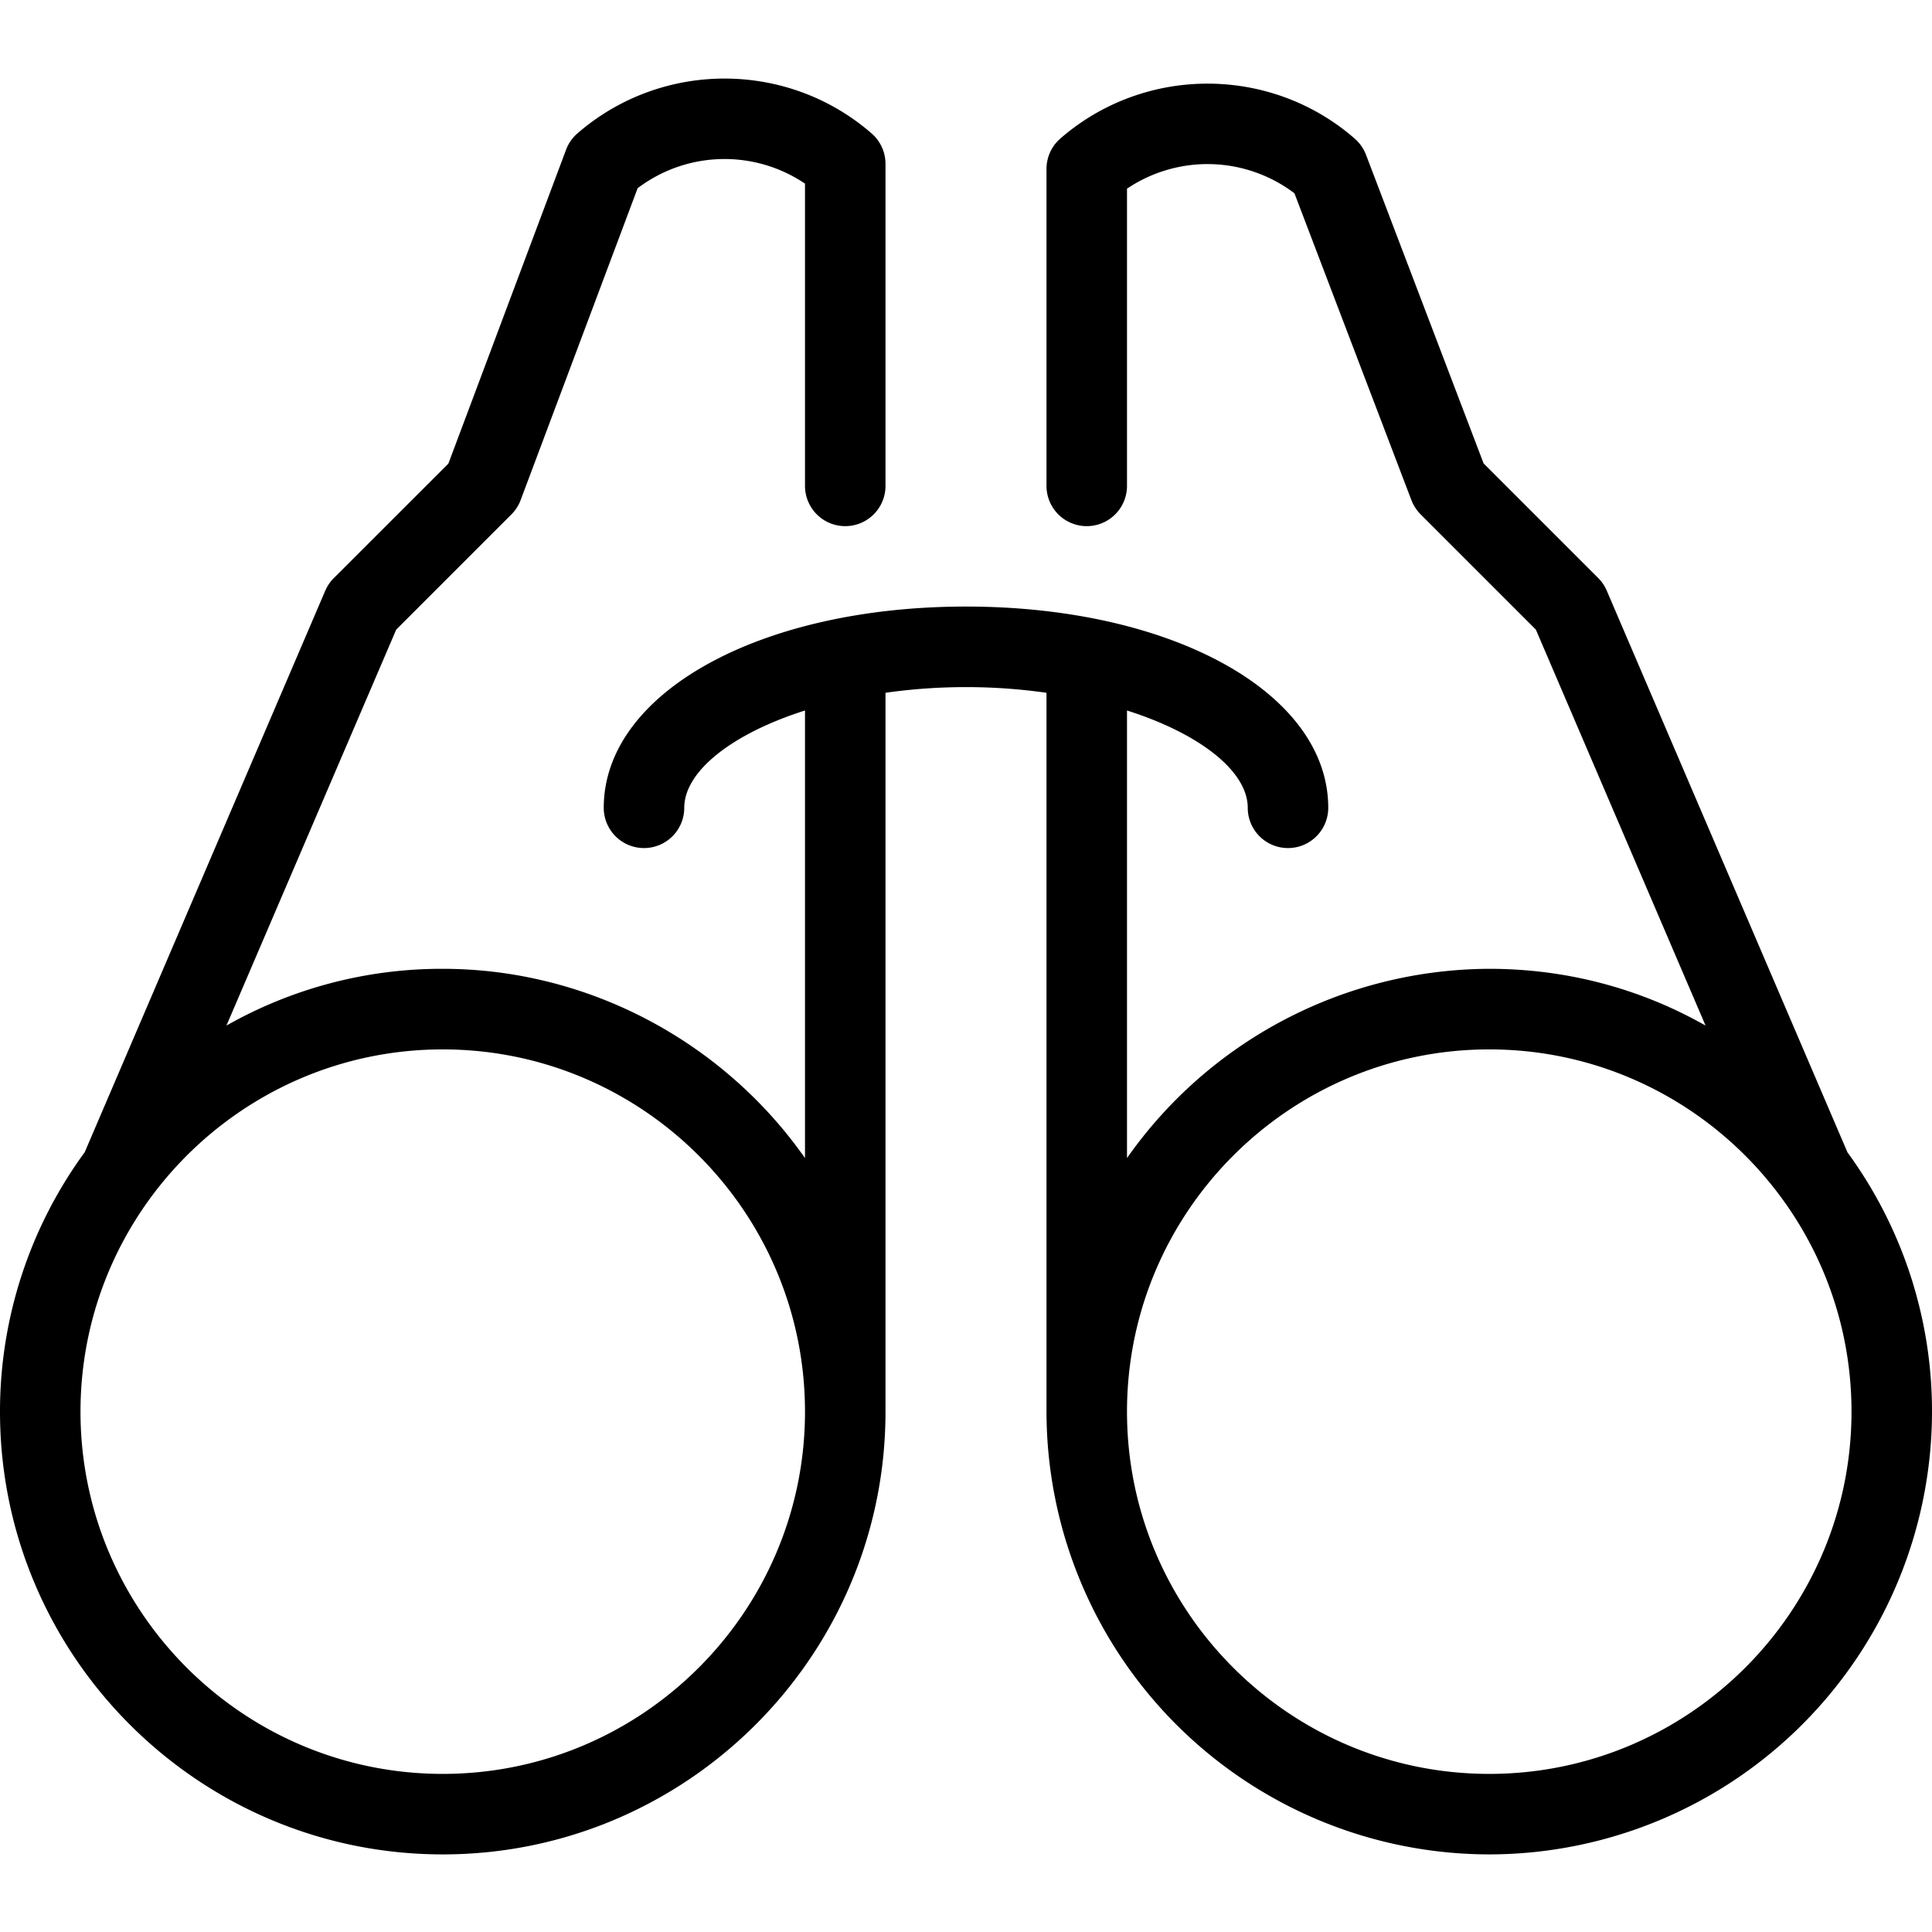 <?xml version="1.0" standalone="no"?><!DOCTYPE svg PUBLIC "-//W3C//DTD SVG 1.1//EN" "http://www.w3.org/Graphics/SVG/1.1/DTD/svg11.dtd"><svg t="1611715911529" class="icon" viewBox="0 0 1024 1024" version="1.1" xmlns="http://www.w3.org/2000/svg" p-id="8390" xmlns:xlink="http://www.w3.org/1999/xlink" width="200" height="200"><defs><style type="text/css"></style></defs><path d="M789.333 982.869a234.923 234.923 0 0 1-234.667-234.667v-381.013a303.829 303.829 0 0 0-85.333 0v381.013c0 129.408-105.259 234.667-234.667 234.667S0 877.611 0 748.203a232.533 232.533 0 0 1 44.885-137.472L172.373 313.131a21.589 21.589 0 0 1 4.523-6.699L237.653 245.717 300.032 79.36a21.163 21.163 0 0 1 5.931-8.576C327.509 52.011 355.2 41.643 384 41.643s56.491 10.325 78.037 29.141a21.333 21.333 0 0 1 7.296 16.085v170.667a21.333 21.333 0 0 1-42.667 0V97.323a76.288 76.288 0 0 0-88.704 2.432L275.968 265.003a20.907 20.907 0 0 1-4.864 7.595L210.005 333.696 120.021 543.573a231.253 231.253 0 0 1 114.645-30.08c76.757 0 148.48 38.357 192 100.309v-237.227c-38.784 12.331-64 32.299-64 51.584a21.333 21.333 0 0 1-42.667 0c0-60.8 82.56-106.667 192-106.667s192 45.867 192 106.667a21.333 21.333 0 0 1-42.667 0c0-19.285-25.216-39.253-64-51.584v237.227a235.691 235.691 0 0 1 192-100.309c40.704 0 79.744 10.283 114.645 30.08l-89.941-209.877-61.099-61.099a21.675 21.675 0 0 1-4.864-7.509L686.08 102.443A76.331 76.331 0 0 0 597.333 100.011v157.525a21.333 21.333 0 0 1-42.667 0V89.557a21.333 21.333 0 0 1 7.296-16.085c21.504-18.773 49.237-29.141 78.037-29.141s56.491 10.325 78.037 29.141a21.888 21.888 0 0 1 5.931 8.448l62.379 163.712 60.757 60.757a21.12 21.12 0 0 1 4.523 6.699l127.573 297.685A232.448 232.448 0 0 1 1024 748.117a234.923 234.923 0 0 1-234.667 234.752z m0-426.667c-105.856 0-192 86.144-192 192s86.144 192 192 192 192-86.144 192-192-86.144-192-192-192z m-554.667 0c-105.856 0-192 86.144-192 192s86.144 192 192 192 192-86.144 192-192-86.144-192-192-192z" p-id="8391"></path></svg>